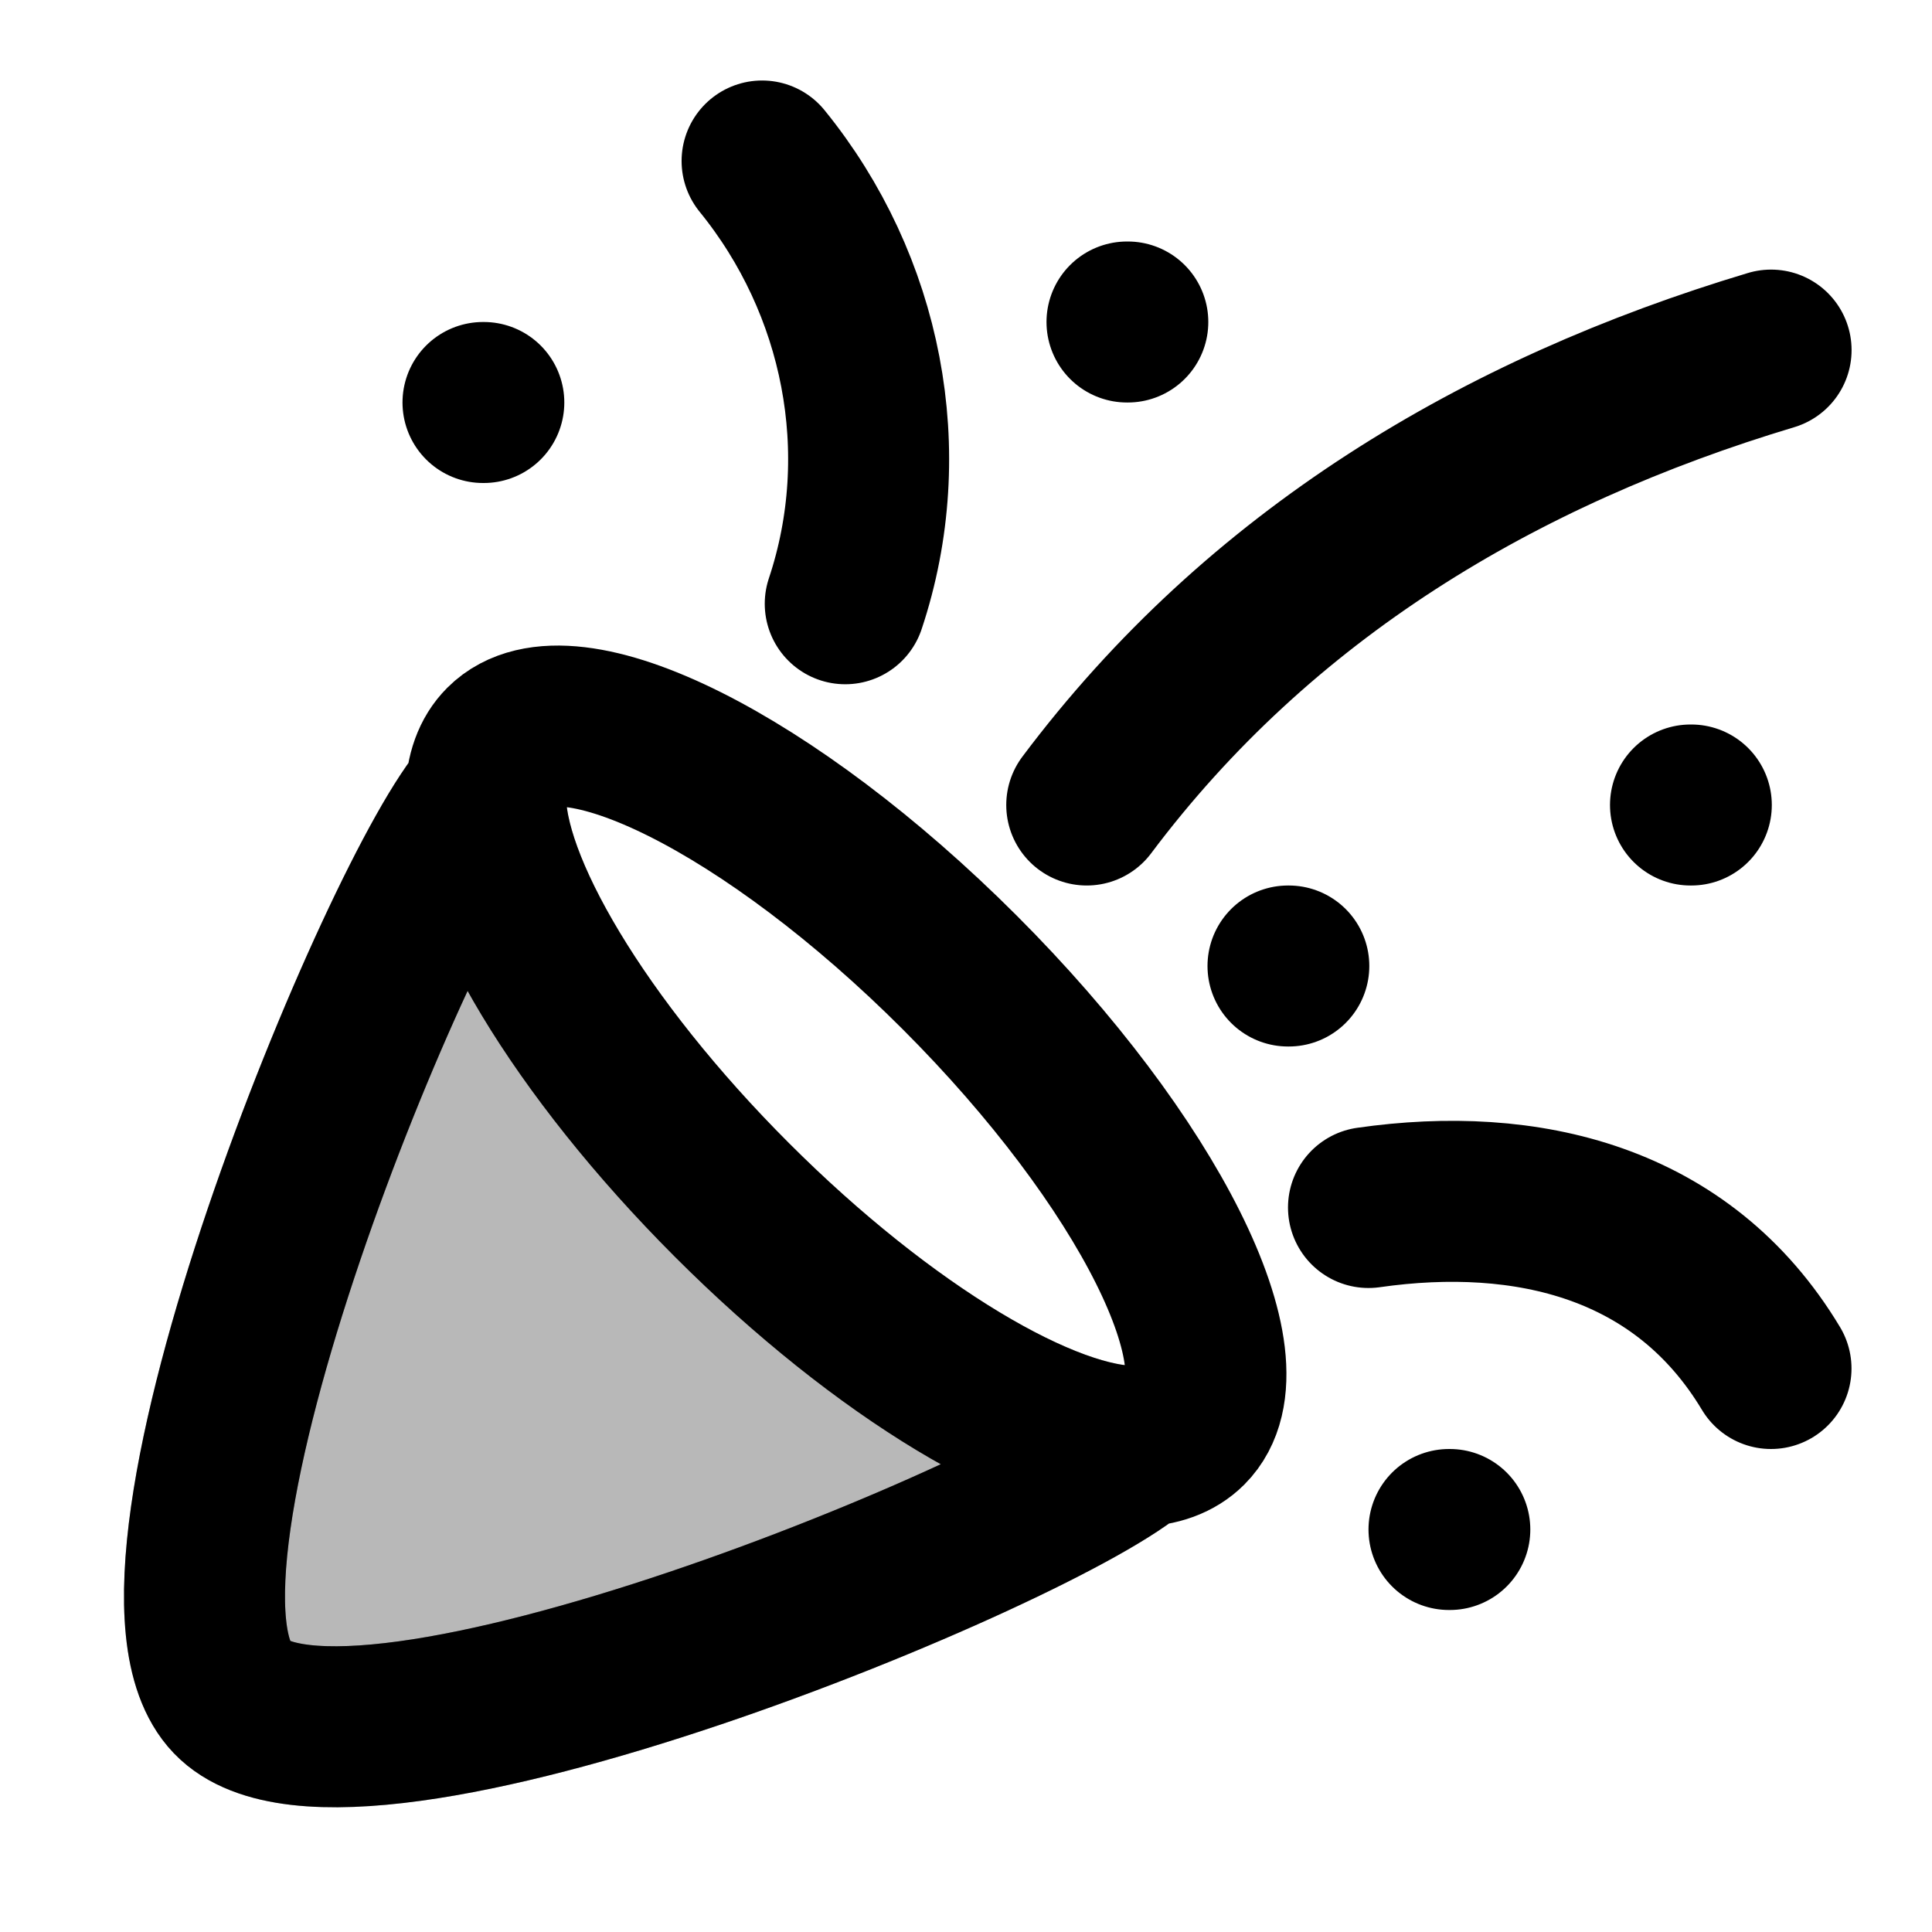 <svg
  xmlns="http://www.w3.org/2000/svg"
  width="24"
  height="24"
  viewBox="0 0 24 24"
  fill="none"
  stroke="currentColor"
  stroke-width="2"
  stroke-linecap="round"
  stroke-linejoin="round"
>
  <path d="M14.125 17.966C14.388 17.959 14.601 17.884 14.75 17.735C15.531 16.954 14.264 14.422 11.921 12.079C9.578 9.736 7.046 8.469 6.264 9.25C6.115 9.399 6.041 9.612 6.034 9.875M14.125 17.966C13.009 17.994 10.989 16.803 9.093 14.907C7.197 13.011 6.006 10.991 6.034 9.875M14.125 17.966C13 19 4.323 22.593 2.881 21.087C1.434 19.575 5 11 6.034 9.875M6 5H6.01M14 4H14.01M9.467 2C10.715 3.535 11.129 5.614 10.5 7.5M17 15C18.966 14.719 20.904 15.173 22 17M22.001 4.349C18.622 5.363 15.646 7.139 13.5 10M16 12H16.01M18 19H18.01M21 10H21.01" stroke="currentColor" stroke-width="2"/>
  <path d="M9.093 14.907C10.989 16.803 13.009 17.994 14.125 17.966C13 19 4.323 22.593 2.881 21.087C1.434 19.575 5 11 6.034 9.875C6.006 10.991 7.197 13.011 9.093 14.907Z" fill="currentColor" opacity="0.28"/>
</svg>